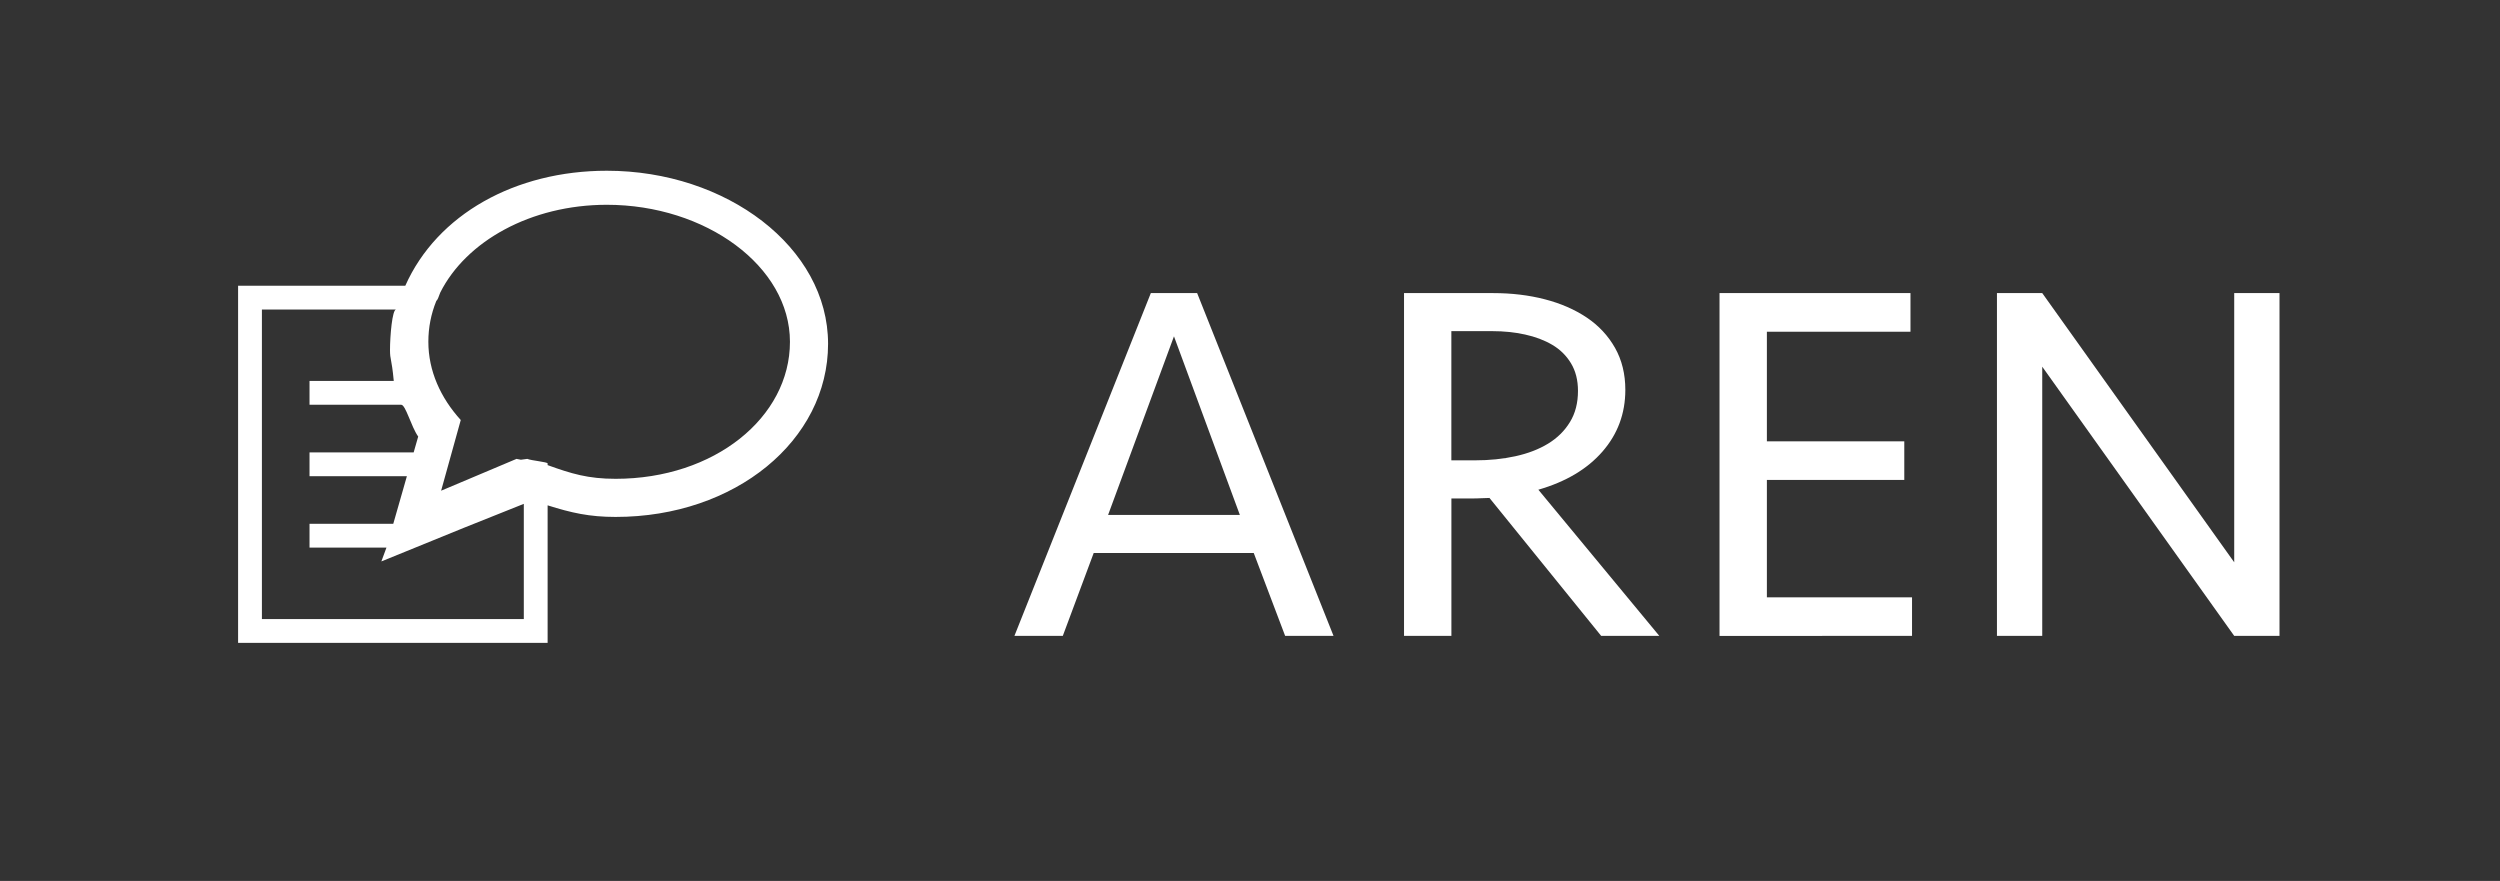 <?xml version="1.0" encoding="utf-8"?>
<!DOCTYPE svg PUBLIC "-//W3C//DTD SVG 1.1//EN" "http://www.w3.org/Graphics/SVG/1.1/DTD/svg11.dtd">
<svg version="1.1" xmlns="http://www.w3.org/2000/svg" xmlns:xlink="http://www.w3.org/1999/xlink" x="0px" y="0px" width="105px"
	 height="37px" viewBox="0 0 105 37" enable-background="new 0 0 105 37" xml:space="preserve">
<rect x="0" y="0" width="105" height="37" fill="#333333" stroke="none"/>
<symbol  id="coche" viewBox="-13 -11.994 26 23.988">
	<path fill="none" stroke="#BA4100" stroke-width="4" stroke-linejoin="bevel" stroke-miterlimit="10" d="M-11.347,0.62
		c3.135-3.705,6.19-7.326,7.045-11.886c2.565,6.555,6.27,14.27,15.96,21.67"/>
	<polygon display="none" fill="none" points="-13,11 13,11 13,-11 -13,-11 	"/>
</symbol>
<g id="Charte">
	
		<use xlink:href="#coche"  width="26" height="23.988" x="-13" y="-11.994" transform="matrix(0.617 0 0 -0.617 557 136)" overflow="visible"/>
	<g>
		<path fill="none" stroke="#000000" stroke-miterlimit="10" d="M557.234,180.727c-3.213,0-5.828,2.111-5.828,4.707
			c0,0.828,0.26,1.623,0.758,2.33l-0.398,1.393l-0.592,2.072l1.98-0.85l1.599-0.686c0.774,0.295,1.624,0.448,2.481,0.448
			c3.214,0,5.83-2.112,5.83-4.708S560.448,180.727,557.234,180.727"/>
	</g>
	<g>
		<path fill="none" stroke="#000000" stroke-miterlimit="10" d="M554.443,164.385c1.961-3.482,6.131-3.482,8.027-0.68
			c1.661,2.456-0.334,5.512-2.198,7.571c-1.263,1.396-4.942,4.687-5.829,1.496"/>
		<path fill="none" stroke="#000000" stroke-miterlimit="10" d="M555.62,169.879c2.782-0.643,1.624-3.318-0.298-3.188
			c1.055-2.183,2.162-3.091,3.743-2.792c1.511,0.285,2.294,1.391,1.512,3.202"/>
	</g>
	<rect id="_x3C_Tranche_x3E__9_" x="543" y="77" fill="none" width="27" height="27"/>
	<rect id="_x3C_Tranche_x3E__13_" x="578" y="77" fill="none" width="27" height="27"/>
	<rect id="_x3C_Tranche_x3E__10_" x="548" y="127" fill="none" width="18" height="18"/>
	<rect id="_x3C_Tranche_x3E__11_" x="548" y="159" fill="none" width="18" height="18"/>
	<rect id="_x3C_Tranche_x3E__12_" x="548" y="177" fill="none" width="18" height="18"/>
	<rect id="_x3C_Tranche_x3E__14_" x="611" y="77" fill="none" width="32" height="32"/>
	<path fill="none" stroke="#BA4100" stroke-width="4" stroke-linejoin="bevel" stroke-miterlimit="10" d="M545.189,90.93
		c3.135,3.705,6.189,7.326,7.045,11.886c2.565-6.555,6.271-14.27,15.961-21.67"/>
	<g>
		<path fill="#FFFFFF" d="M56.008,26.707h-2.032l-1.318-3.48h-6.723l-1.297,3.48h-2.032l5.729-14.397h1.945L56.008,26.707z
			 M46.54,21.627h5.534l-2.767-7.501L46.54,21.627z"/>
		<path fill="#FFFFFF" d="M60.958,26.707h-1.989V12.31h3.74c0.778,0,1.502,0.086,2.172,0.26c0.67,0.173,1.257,0.429,1.762,0.767
			c0.504,0.339,0.9,0.764,1.189,1.275c0.288,0.512,0.432,1.099,0.432,1.762c0,0.995-0.321,1.859-0.962,2.594s-1.539,1.268-2.691,1.6
			l5.08,6.139h-2.442l-4.691-5.793c-0.072,0-0.181,0.004-0.324,0.011c-0.145,0.008-0.296,0.011-0.454,0.011
			c-0.159,0-0.313,0-0.465,0s-0.27,0-0.356,0V26.707z M66.275,16.417c0-0.447-0.097-0.833-0.292-1.157
			c-0.195-0.324-0.458-0.583-0.789-0.778c-0.332-0.195-0.713-0.339-1.146-0.433c-0.432-0.094-0.886-0.141-1.362-0.141h-1.729v5.426
			h0.994c0.605,0,1.171-0.057,1.697-0.173c0.526-0.115,0.984-0.292,1.373-0.529s0.695-0.541,0.918-0.908
			C66.164,17.358,66.275,16.922,66.275,16.417z"/>
		<path fill="#FFFFFF" d="M72.22,12.31h8.02v1.622h-6.031v4.604h5.771v1.622h-5.771v4.929h6.096v1.621H72.22V12.31z"/>
		<path fill="#FFFFFF" d="M93.837,26.707l-8.063-11.306v11.306h-1.902V12.31h1.902l8.063,11.306V12.31h1.902v14.397H93.837z"/>
	</g>
	<path fill="#FFFFFF" d="M25.487,7.171C21.646,7.171,18.359,9,17.023,12H10v15h13v-5.776c1,0.315,1.752,0.487,2.857,0.487
		c5.021,0,8.922-3.215,8.922-7.27C34.779,10.386,30.509,7.171,25.487,7.171z M11,26V13h5.635c-0.161,0-0.255,1.113-0.255,1.698
		c0,0.442,0.064,0.302,0.158,1.302H13v1h3.851c0.188,0,0.414,0.912,0.713,1.336L17.374,19H13v1h4.089l-0.146,0.513L16.517,22H13v1
		h3.231l-0.214,0.58l3.466-1.412L22,21.162V26H11z M25.857,20.11c-1.159,0-1.857-0.214-2.857-0.575v-0.07
		c0-0.063-0.697-0.121-0.852-0.192l-0.27,0.036c-0.03-0.013-0.155-0.022-0.184-0.036l-3.167,1.337l0.825-2.969
		c-0.848-0.932-1.361-2.064-1.361-3.286c0-0.598,0.114-1.174,0.334-1.715c0.05-0.035,0.104-0.177,0.165-0.351
		c1.083-2.156,3.803-3.688,6.998-3.688c4.146,0,7.69,2.576,7.69,5.755C33.179,17.534,30.003,20.11,25.857,20.11z"/>
</g>
<g id="dispo">
	<g>
		<circle fill="#FFFFFF" stroke="#BA4100" stroke-miterlimit="10" cx="433.926" cy="119.396" r="47"/>
		<polygon fill="none" stroke="#BA4100" stroke-miterlimit="10" points="463.264,119.5 433.5,149.264 433.5,89.736 		"/>
		<path fill="#FFFFFF" stroke="#BA4100" stroke-width="3" stroke-miterlimit="10" d="M423.567,105.23
			c10.684,0,19.343,6.639,19.343,14.83c0,8.189-8.659,14.828-19.343,14.828c-3.667,0-7.087-0.797-10.011-2.158l-8.041,3.447
			l2.186-7.648c-2.185-2.402-3.476-5.32-3.476-8.469C404.226,111.869,412.884,105.23,423.567,105.23"/>
	</g>
	<g>
		<circle fill="#FFFFFF" stroke="#BA4100" stroke-linejoin="bevel" stroke-miterlimit="10" cx="252.821" cy="119.396" r="47"/>
		<g>
			<defs>
				<circle id="SVGID_1_" cx="252.822" cy="119.396" r="41.745"/>
			</defs>
			<clipPath id="SVGID_2_">
				<use xlink:href="#SVGID_1_"  overflow="visible"/>
			</clipPath>
			<g clip-path="url(#SVGID_2_)">
				
					<rect x="232.976" y="98.12" transform="matrix(0.874 -0.486 0.486 0.874 -31.615 143.828)" fill="none" stroke="#BA4100" stroke-miterlimit="10" width="57.248" height="69.541"/>
				
					<line fill="none" stroke="#BA4100" stroke-width="3" stroke-miterlimit="10" x1="231.366" y1="120.758" x2="267.437" y2="100.705"/>
				
					<line fill="none" stroke="#BA4100" stroke-width="3" stroke-miterlimit="10" x1="236.186" y1="128.723" x2="272.256" y2="108.672"/>
				<path fill="#BA4100" d="M261.747,134.221c0.807,2.135,13.293,15.248,12.809,10.5c-0.339-3.314-3.019-6.402-6.479-8.314
					c-0.898-0.497-2.804-1.389-4.602-1.699c3.349-4.559,6.228-11.474,4.207-15.003C264.629,114.375,262.795,134.348,261.747,134.221
					c-8.122-0.986-13.666,3.619-16.324,6.834c-2.869,3.467,14.04-1.58,16.914-5.424"/>
			</g>
		</g>
	</g>
	<g>
		<circle fill="#FFFFFF" stroke="#BA4100" stroke-miterlimit="10" cx="51.7" cy="119.381" r="47"/>
		<g>
			<defs>
				<circle id="SVGID_3_" cx="51.7" cy="119.381" r="41.756"/>
			</defs>
			<clipPath id="SVGID_4_">
				<use xlink:href="#SVGID_3_"  overflow="visible"/>
			</clipPath>
			<g clip-path="url(#SVGID_4_)">
				<path fill="none" stroke="#BA4100" stroke-width="3" stroke-miterlimit="10" d="M17.852,106.994
					c2.943-0.461,5.734,1.773,6.24,4.991c0.502,3.218-1.474,6.198-4.415,6.659c-2.939,0.461-5.732-1.774-6.236-4.992
					C12.938,110.436,14.913,107.453,17.852,106.994z"/>
				<path fill="none" stroke="#BA4100" stroke-width="3" stroke-miterlimit="10" d="M39.857,113.053
					c-7.707,0-11.186,7.278-13.323,14.526c-1.382-3.872-4.029-6.448-7.091-6.125c-3.915,0.411-6.378,5.374-5.776,11.097
					c0.02,0.188,0.192,8.483,1.016,16.301c7.634,9.37,18.816,15.724,30.816,16.993c0-6.462,0-25.986,0-31.819
					C45.5,128.715,47.602,113.055,39.857,113.053z"/>
				
					<ellipse transform="matrix(0.851 0.525 -0.525 0.851 66.299 -22.744)" fill="none" stroke="#BA4100" stroke-width="3" stroke-miterlimit="10" cx="73.238" cy="105.488" rx="6.405" ry="9.553"/>
				<path fill="none" stroke="#BA4100" stroke-width="3" stroke-miterlimit="10" d="M72.15,118.426
					c-4.487-1.149-9.706,2.053-7.496,10.033c2.145,8.679-2.77,11.829-4.259,21.116c-1.042,6.494-0.873,11.972-0.466,15.767
					c7.161-1.273,13.757-4.171,19.391-8.312c-1.368-16.211-0.25-20.078,0.562-25.862C80.97,123.431,76.806,119.619,72.15,118.426z"
					/>
				
					<ellipse fill="none" stroke="#BA4100" stroke-width="3" stroke-miterlimit="10" cx="41.046" cy="97.613" rx="5.623" ry="10.569"/>
			</g>
		</g>
		<g>
			
				<ellipse transform="matrix(-0.155 -0.988 0.988 -0.155 -6.898 152.116)" fill="none" stroke="#BA4100" stroke-miterlimit="10" cx="61.623" cy="79.009" rx="2.785" ry="2.546"/>
			
				<ellipse transform="matrix(-0.155 -0.988 0.988 -0.155 -54.716 186.431)" fill="none" stroke="#BA4100" stroke-miterlimit="10" cx="52.387" cy="116.62" rx="1.812" ry="1.656"/>
			
				<ellipse transform="matrix(-0.155 -0.988 0.988 -0.155 -39.881 184.382)" fill="none" stroke="#BA4100" stroke-miterlimit="10" cx="58.924" cy="109.249" rx="1.373" ry="1.256"/>
			
				<ellipse transform="matrix(-0.589 0.808 -0.808 -0.589 156.461 104.472)" fill="none" stroke="#BA4100" stroke-miterlimit="10" cx="51.656" cy="92.036" rx="1.12" ry="1.023"/>
			
				<ellipse transform="matrix(-0.589 0.808 -0.808 -0.589 133.633 146.087)" fill="none" stroke="#BA4100" stroke-miterlimit="10" cx="29.656" cy="107.036" rx="1.12" ry="1.023"/>
			
				<ellipse transform="matrix(-0.155 -0.988 0.988 -0.155 -20.465 155.69)" fill="none" stroke="#BA4100" stroke-miterlimit="10" cx="56.361" cy="86.599" rx="1.786" ry="1.634"/>
			
				<ellipse transform="matrix(-0.155 -0.988 0.988 -0.155 -102.677 140.168)" fill="none" stroke="#BA4100" stroke-miterlimit="10" cx="8.615" cy="114.002" rx="1.081" ry="0.988"/>
			
				<ellipse transform="matrix(-0.155 -0.988 0.988 -0.155 -65.564 197.987)" fill="none" stroke="#BA4100" stroke-miterlimit="10" cx="51.912" cy="127.04" rx="2.671" ry="2.443"/>
			
				<ellipse transform="matrix(-0.155 -0.988 0.988 -0.155 -64.39 212.994)" fill="none" stroke="#BA4100" stroke-miterlimit="10" cx="58.912" cy="134.04" rx="3.427" ry="3.134"/>
			
				<ellipse transform="matrix(-0.155 -0.988 0.988 -0.155 0.739 218.712)" fill="none" stroke="#BA4100" stroke-miterlimit="10" cx="93.912" cy="109.04" rx="1.984" ry="1.815"/>
			
				<ellipse transform="matrix(-0.155 -0.988 0.988 -0.155 -2.514 206.763)" fill="none" stroke="#BA4100" stroke-miterlimit="10" cx="87.183" cy="104.457" rx="1.294" ry="1.184"/>
			
				<ellipse transform="matrix(-0.155 -0.988 0.988 -0.155 -8.999 232.38)" fill="none" stroke="#BA4100" stroke-miterlimit="10" cx="94.912" cy="120.04" rx="2.894" ry="2.647"/>
			
				<ellipse transform="matrix(-0.155 -0.988 0.988 -0.155 -26.131 233.724)" fill="none" stroke="#BA4100" stroke-miterlimit="10" cx="86.912" cy="128.04" rx="4.003" ry="3.661"/>
		</g>
	</g>
	<rect id="_x3C_Tranche_x3E__5_" y="68" fill="none" width="103" height="103"/>
	<rect id="_x3C_Tranche_x3E__4_" x="201" y="68" fill="none" width="103" height="103"/>
	<rect id="_x3C_Tranche_x3E__3_" x="382" y="68" fill="none" width="103" height="103"/>
	<g>
		<circle fill="none" stroke="#BA4100" stroke-miterlimit="10" cx="626.797" cy="93.213" r="14"/>
		<polyline fill="none" stroke="#BA4100" stroke-miterlimit="10" points="628.406,100.82 620.646,93.061 628.102,85.604 		"/>
	</g>
	<g>
		<circle fill="none" stroke="#336362" stroke-miterlimit="10" cx="591.358" cy="90.652" r="10"/>
		<g>
			<line fill="none" stroke="#336362" stroke-miterlimit="10" x1="586.911" y1="95.099" x2="595.805" y2="86.206"/>
			<line fill="none" stroke="#336362" stroke-miterlimit="10" x1="595.805" y1="95.099" x2="586.911" y2="86.206"/>
		</g>
	</g>
</g>
<g id="survol" display="none">
	<g display="inline">
		<circle fill="#FFFFFF" stroke="#BA4100" stroke-miterlimit="10" cx="51.7" cy="119.38" r="47"/>
		<g>
			<defs>
				<circle id="SVGID_5_" cx="51.7" cy="119.38" r="41.756"/>
			</defs>
			<clipPath id="SVGID_6_">
				<use xlink:href="#SVGID_5_"  overflow="visible"/>
			</clipPath>
			<g clip-path="url(#SVGID_6_)">
				<path fill="none" stroke="#BA4100" stroke-width="3" stroke-miterlimit="10" d="M17.852,106.994
					c2.943-0.462,5.734,1.773,6.24,4.991c0.502,3.217-1.474,6.199-4.415,6.66c-2.939,0.46-5.732-1.775-6.236-4.992
					C12.938,110.437,14.913,107.453,17.852,106.994z"/>
				<path fill="none" stroke="#BA4100" stroke-width="3" stroke-miterlimit="10" d="M39.857,113.054
					c-7.707-0.001-11.186,7.277-13.323,14.525c-1.382-3.873-4.029-6.449-7.091-6.125c-3.915,0.411-6.378,5.375-5.776,11.097
					c0.02,0.188,0.192,8.483,1.016,16.301c7.634,9.37,18.816,15.724,30.816,16.993c0-6.462,0-25.986,0-31.819
					C45.5,128.715,47.602,113.054,39.857,113.054z"/>
				
					<ellipse transform="matrix(0.851 0.525 -0.525 0.851 66.299 -22.744)" fill="none" stroke="#BA4100" stroke-width="3" stroke-miterlimit="10" cx="73.238" cy="105.487" rx="6.405" ry="9.554"/>
				<path fill="none" stroke="#BA4100" stroke-width="3" stroke-miterlimit="10" d="M72.15,118.427
					c-4.487-1.15-9.706,2.053-7.496,10.032c2.145,8.679-2.77,11.829-4.259,21.116c-1.042,6.494-0.873,11.972-0.466,15.767
					c7.161-1.273,13.757-4.171,19.391-8.312c-1.368-16.211-0.25-20.078,0.562-25.861C80.97,123.431,76.806,119.619,72.15,118.427z"
					/>
				
					<ellipse fill="none" stroke="#BA4100" stroke-width="3" stroke-miterlimit="10" cx="41.046" cy="97.613" rx="5.623" ry="10.569"/>
			</g>
		</g>
		<g>
			
				<ellipse transform="matrix(-0.155 -0.988 0.988 -0.155 -6.897 152.115)" fill="none" stroke="#BA4100" stroke-miterlimit="10" cx="61.623" cy="79.008" rx="2.785" ry="2.546"/>
			
				<ellipse transform="matrix(-0.155 -0.988 0.988 -0.155 -54.716 186.431)" fill="none" stroke="#BA4100" stroke-miterlimit="10" cx="52.387" cy="116.62" rx="1.812" ry="1.656"/>
			
				<ellipse transform="matrix(-0.155 -0.988 0.988 -0.155 -39.885 184.376)" fill="none" stroke="#BA4100" stroke-miterlimit="10" cx="58.924" cy="109.249" rx="1.373" ry="1.256"/>
			
				<ellipse transform="matrix(-0.589 0.808 -0.808 -0.589 156.455 104.526)" fill="none" stroke="#BA4100" stroke-miterlimit="10" cx="51.656" cy="92.036" rx="1.119" ry="1.024"/>
			
				<ellipse transform="matrix(-0.589 0.808 -0.808 -0.589 133.613 146.14)" fill="none" stroke="#BA4100" stroke-miterlimit="10" cx="29.656" cy="107.036" rx="1.119" ry="1.024"/>
			
				<ellipse transform="matrix(-0.155 -0.988 0.988 -0.155 -20.471 155.684)" fill="none" stroke="#BA4100" stroke-miterlimit="10" cx="56.361" cy="86.599" rx="1.787" ry="1.634"/>
			
				<ellipse transform="matrix(-0.155 -0.988 0.988 -0.155 -102.676 140.177)" fill="none" stroke="#BA4100" stroke-miterlimit="10" cx="8.615" cy="114.002" rx="1.081" ry="0.989"/>
			
				<ellipse transform="matrix(-0.155 -0.988 0.988 -0.155 -65.564 197.987)" fill="none" stroke="#BA4100" stroke-miterlimit="10" cx="51.912" cy="127.04" rx="2.671" ry="2.443"/>
			
				<ellipse transform="matrix(-0.155 -0.988 0.988 -0.155 -64.39 212.994)" fill="none" stroke="#BA4100" stroke-miterlimit="10" cx="58.912" cy="134.04" rx="3.427" ry="3.134"/>
			
				<ellipse transform="matrix(-0.155 -0.988 0.988 -0.155 0.731 218.705)" fill="none" stroke="#BA4100" stroke-miterlimit="10" cx="93.912" cy="109.04" rx="1.985" ry="1.815"/>
			
				<ellipse transform="matrix(-0.155 -0.988 0.988 -0.155 -2.514 206.763)" fill="none" stroke="#BA4100" stroke-miterlimit="10" cx="87.183" cy="104.457" rx="1.294" ry="1.184"/>
			
				<ellipse transform="matrix(-0.155 -0.988 0.988 -0.155 -8.999 232.38)" fill="none" stroke="#BA4100" stroke-miterlimit="10" cx="94.912" cy="120.04" rx="2.894" ry="2.647"/>
			
				<ellipse transform="matrix(-0.155 -0.988 0.988 -0.155 -26.133 233.722)" fill="none" stroke="#BA4100" stroke-miterlimit="10" cx="86.912" cy="128.04" rx="4.003" ry="3.661"/>
		</g>
		<circle fill="none" stroke="#60C3C5" stroke-miterlimit="10" cx="51.7" cy="119.38" r="50"/>
	</g>
	<g display="inline">
		<g>
			<circle fill="#FFFFFF" stroke="#BA4100" stroke-linejoin="bevel" stroke-miterlimit="10" cx="252.821" cy="119.396" r="47"/>
			<g>
				<defs>
					<circle id="SVGID_7_" cx="252.822" cy="119.396" r="41.745"/>
				</defs>
				<clipPath id="SVGID_8_">
					<use xlink:href="#SVGID_7_"  overflow="visible"/>
				</clipPath>
				<g clip-path="url(#SVGID_8_)">
					
						<rect x="232.976" y="98.12" transform="matrix(0.874 -0.486 0.486 0.874 -31.615 143.828)" fill="none" stroke="#BA4100" stroke-miterlimit="10" width="57.248" height="69.541"/>
					
						<line fill="none" stroke="#BA4100" stroke-width="3" stroke-miterlimit="10" x1="231.366" y1="120.758" x2="267.437" y2="100.705"/>
					
						<line fill="none" stroke="#BA4100" stroke-width="3" stroke-miterlimit="10" x1="236.186" y1="128.723" x2="272.256" y2="108.672"/>
					<path fill="#BA4100" d="M261.747,134.221c0.807,2.135,13.293,15.248,12.809,10.5c-0.339-3.314-3.019-6.402-6.479-8.314
						c-0.898-0.497-2.804-1.389-4.602-1.699c3.349-4.559,6.228-11.474,4.207-15.003
						C264.629,114.375,262.795,134.348,261.747,134.221c-8.122-0.986-13.666,3.619-16.325,6.834
						c-2.868,3.467,14.041-1.58,16.915-5.424"/>
				</g>
			</g>
		</g>
		<circle fill="none" stroke="#60C3C5" stroke-linejoin="bevel" stroke-miterlimit="10" cx="252.821" cy="119.396" r="50"/>
	</g>
	<g display="inline">
		<g>
			<circle fill="#FFFFFF" stroke="#BA4100" stroke-miterlimit="10" cx="433.926" cy="119.396" r="47"/>
			<polygon fill="none" stroke="#BA4100" stroke-miterlimit="10" points="463.264,119.5 433.5,149.264 433.5,89.736 			"/>
			<path fill="#FFFFFF" stroke="#BA4100" stroke-width="3" stroke-miterlimit="10" d="M423.567,104.935
				c10.684,0,19.343,6.639,19.343,14.83c0,8.189-8.659,14.828-19.343,14.828c-3.667,0-7.087-0.798-10.011-2.158l-8.041,3.447
				l2.186-7.649c-2.185-2.402-3.476-5.319-3.476-8.468C404.226,111.573,412.884,104.935,423.567,104.935"/>
		</g>
		<circle fill="none" stroke="#60C3C5" stroke-miterlimit="10" cx="433.926" cy="119.396" r="50"/>
	</g>
	<g display="inline">
		<circle fill="none" stroke="#BA4100" stroke-width="2" stroke-miterlimit="10" cx="626.797" cy="93.213" r="14"/>
		<polyline fill="none" stroke="#BA4100" stroke-miterlimit="10" points="628.406,100.82 620.646,93.061 628.102,85.604 		"/>
	</g>
	<g display="inline">
		<circle fill="none" stroke="#336362" stroke-width="2" stroke-miterlimit="10" cx="591.358" cy="90.652" r="10"/>
		<g>
			<line fill="none" stroke="#336362" stroke-miterlimit="10" x1="586.911" y1="95.099" x2="595.805" y2="86.206"/>
			<line fill="none" stroke="#336362" stroke-miterlimit="10" x1="595.805" y1="95.099" x2="586.911" y2="86.206"/>
		</g>
	</g>
</g>
<g id="clic" display="none">
	<g display="inline">
		<circle fill="#BA4100" stroke="#BA4100" stroke-width="2" stroke-miterlimit="10" cx="433.926" cy="119.396" r="47"/>
		<polygon fill="#FFFFFF" stroke="#FFFFFF" stroke-miterlimit="10" points="463.264,119.5 433.5,149.264 433.5,89.736 		"/>
		<path fill="#FFFFFF" stroke="#BA4100" stroke-width="2" stroke-miterlimit="10" d="M423.567,104.935
			c10.684,0,19.343,6.639,19.343,14.83c0,8.189-8.659,14.828-19.343,14.828c-3.667,0-7.087-0.798-10.011-2.158l-8.041,3.447
			l2.186-7.649c-2.185-2.402-3.476-5.319-3.476-8.468C404.226,111.573,412.884,104.935,423.567,104.935"/>
	</g>
	<g display="inline">
		
			<circle fill="#BA4100" stroke="#BA4100" stroke-width="2" stroke-linejoin="bevel" stroke-miterlimit="10" cx="252.821" cy="119.396" r="47"/>
		<g>
			<defs>
				<circle id="SVGID_9_" cx="252.822" cy="119.396" r="41.745"/>
			</defs>
			<clipPath id="SVGID_10_">
				<use xlink:href="#SVGID_9_"  overflow="visible"/>
			</clipPath>
			<g clip-path="url(#SVGID_10_)">
				
					<rect x="232.976" y="98.12" transform="matrix(0.874 -0.486 0.486 0.874 -31.615 143.828)" fill="#FFFFFF" stroke="#BA4100" stroke-miterlimit="10" width="57.248" height="69.541"/>
				
					<line fill="none" stroke="#BA4100" stroke-width="2" stroke-miterlimit="10" x1="231.366" y1="120.758" x2="267.437" y2="100.705"/>
				
					<line fill="none" stroke="#BA4100" stroke-width="2" stroke-miterlimit="10" x1="236.186" y1="128.723" x2="272.256" y2="108.672"/>
				<path fill="#BA4100" d="M261.747,134.221c0.807,2.135,13.293,15.248,12.809,10.5c-0.339-3.314-3.019-6.402-6.479-8.314
					c-0.898-0.497-2.804-1.389-4.602-1.699c3.349-4.559,6.228-11.474,4.207-15.003C264.629,114.375,262.795,134.348,261.747,134.221
					c-8.122-0.986-13.666,3.619-16.325,6.834c-2.868,3.467,14.041-1.58,16.915-5.424"/>
			</g>
		</g>
	</g>
	<g display="inline">
		<circle fill="#BA4100" stroke="#BA4100" stroke-width="2" stroke-miterlimit="10" cx="51.7" cy="119.38" r="47"/>
		<g>
			<defs>
				<circle id="SVGID_11_" cx="51.7" cy="119.38" r="41.756"/>
			</defs>
			<clipPath id="SVGID_12_">
				<use xlink:href="#SVGID_11_"  overflow="visible"/>
			</clipPath>
			<g clip-path="url(#SVGID_12_)">
				<path fill="#FFFFFF" d="M17.852,106.994c2.943-0.462,5.734,1.773,6.24,4.991c0.502,3.217-1.474,6.199-4.415,6.66
					c-2.939,0.46-5.732-1.775-6.236-4.992C12.938,110.437,14.913,107.453,17.852,106.994z"/>
				<path fill="#FFFFFF" d="M40.107,113.054c-7.707-0.001-11.311,7.277-13.448,14.525c-1.382-3.873-4.092-6.449-7.153-6.125
					c-3.915,0.411-6.41,5.375-5.807,11.097c0.02,0.188,0.426,8.483,1.25,16.301C22.583,158.222,34,164.575,46,165.845
					c0-6.462,0-25.986,0-31.819C46,128.715,47.852,113.054,40.107,113.054z"/>
				
					<ellipse transform="matrix(0.851 0.525 -0.525 0.851 66.299 -22.744)" fill="#FFFFFF" cx="73.238" cy="105.487" rx="6.405" ry="9.554"/>
				<path fill="#FFFFFF" d="M72.15,118.427c-4.487-1.15-9.706,2.053-7.496,10.032c2.145,8.679-2.77,11.829-4.259,21.116
					c-1.042,6.494-0.873,11.972-0.466,15.767c7.161-1.273,13.757-4.171,19.391-8.312c-1.368-16.211-0.25-20.078,0.562-25.861
					C80.97,123.431,76.806,119.619,72.15,118.427z"/>
				<ellipse fill="#FFFFFF" cx="41.046" cy="97.613" rx="5.623" ry="10.569"/>
			</g>
		</g>
		<g>
			
				<ellipse transform="matrix(-0.155 -0.988 0.988 -0.155 -6.897 152.115)" fill="none" stroke="#FFFFFF" stroke-miterlimit="10" cx="61.623" cy="79.008" rx="2.785" ry="2.546"/>
			
				<ellipse transform="matrix(-0.155 -0.988 0.988 -0.155 -54.716 186.431)" fill="none" stroke="#FFFFFF" stroke-miterlimit="10" cx="52.387" cy="116.62" rx="1.812" ry="1.656"/>
			
				<ellipse transform="matrix(-0.155 -0.988 0.988 -0.155 -39.885 184.376)" fill="none" stroke="#FFFFFF" stroke-miterlimit="10" cx="58.924" cy="109.249" rx="1.373" ry="1.256"/>
			
				<ellipse transform="matrix(-0.589 0.808 -0.808 -0.589 156.455 104.526)" fill="none" stroke="#FFFFFF" stroke-miterlimit="10" cx="51.656" cy="92.036" rx="1.119" ry="1.024"/>
			
				<ellipse transform="matrix(-0.589 0.808 -0.808 -0.589 133.613 146.14)" fill="none" stroke="#FFFFFF" stroke-miterlimit="10" cx="29.656" cy="107.036" rx="1.119" ry="1.024"/>
			
				<ellipse transform="matrix(-0.155 -0.988 0.988 -0.155 -20.471 155.684)" fill="none" stroke="#FFFFFF" stroke-miterlimit="10" cx="56.361" cy="86.599" rx="1.787" ry="1.634"/>
			
				<ellipse transform="matrix(-0.155 -0.988 0.988 -0.155 -102.676 140.177)" fill="none" stroke="#FFFFFF" stroke-miterlimit="10" cx="8.615" cy="114.002" rx="1.081" ry="0.989"/>
			
				<ellipse transform="matrix(-0.155 -0.988 0.988 -0.155 -65.564 197.987)" fill="none" stroke="#FFFFFF" stroke-miterlimit="10" cx="51.912" cy="127.04" rx="2.671" ry="2.443"/>
			
				<ellipse transform="matrix(-0.155 -0.988 0.988 -0.155 -64.39 212.994)" fill="none" stroke="#FFFFFF" stroke-miterlimit="10" cx="58.912" cy="134.04" rx="3.427" ry="3.134"/>
			
				<ellipse transform="matrix(-0.155 -0.988 0.988 -0.155 0.731 218.705)" fill="none" stroke="#FFFFFF" stroke-miterlimit="10" cx="93.912" cy="109.04" rx="1.985" ry="1.815"/>
			
				<ellipse transform="matrix(-0.155 -0.988 0.988 -0.155 -2.514 206.763)" fill="none" stroke="#FFFFFF" stroke-miterlimit="10" cx="87.183" cy="104.457" rx="1.294" ry="1.184"/>
			
				<ellipse transform="matrix(-0.155 -0.988 0.988 -0.155 -8.999 232.38)" fill="none" stroke="#FFFFFF" stroke-miterlimit="10" cx="94.912" cy="120.04" rx="2.894" ry="2.647"/>
			
				<ellipse transform="matrix(-0.155 -0.988 0.988 -0.155 -26.133 233.722)" fill="none" stroke="#FFFFFF" stroke-miterlimit="10" cx="86.912" cy="128.04" rx="4.003" ry="3.661"/>
		</g>
	</g>
	<g display="inline">
		<circle fill="#BA4100" stroke="#BA4100" stroke-miterlimit="10" cx="626.797" cy="93.213" r="14"/>
		<polyline fill="none" stroke="#FFFFFF" stroke-width="2" stroke-miterlimit="10" points="628.406,100.82 620.646,93.061 
			628.102,85.604 		"/>
	</g>
	<g display="inline">
		<circle fill="#336362" stroke="#336362" stroke-miterlimit="10" cx="591.358" cy="90.652" r="10"/>
		<g>
			
				<line fill="none" stroke="#FFFFFF" stroke-width="2" stroke-miterlimit="10" x1="586.911" y1="95.099" x2="595.805" y2="86.206"/>
			
				<line fill="none" stroke="#FFFFFF" stroke-width="2" stroke-miterlimit="10" x1="595.805" y1="95.099" x2="586.911" y2="86.206"/>
		</g>
	</g>
</g>
</svg>
